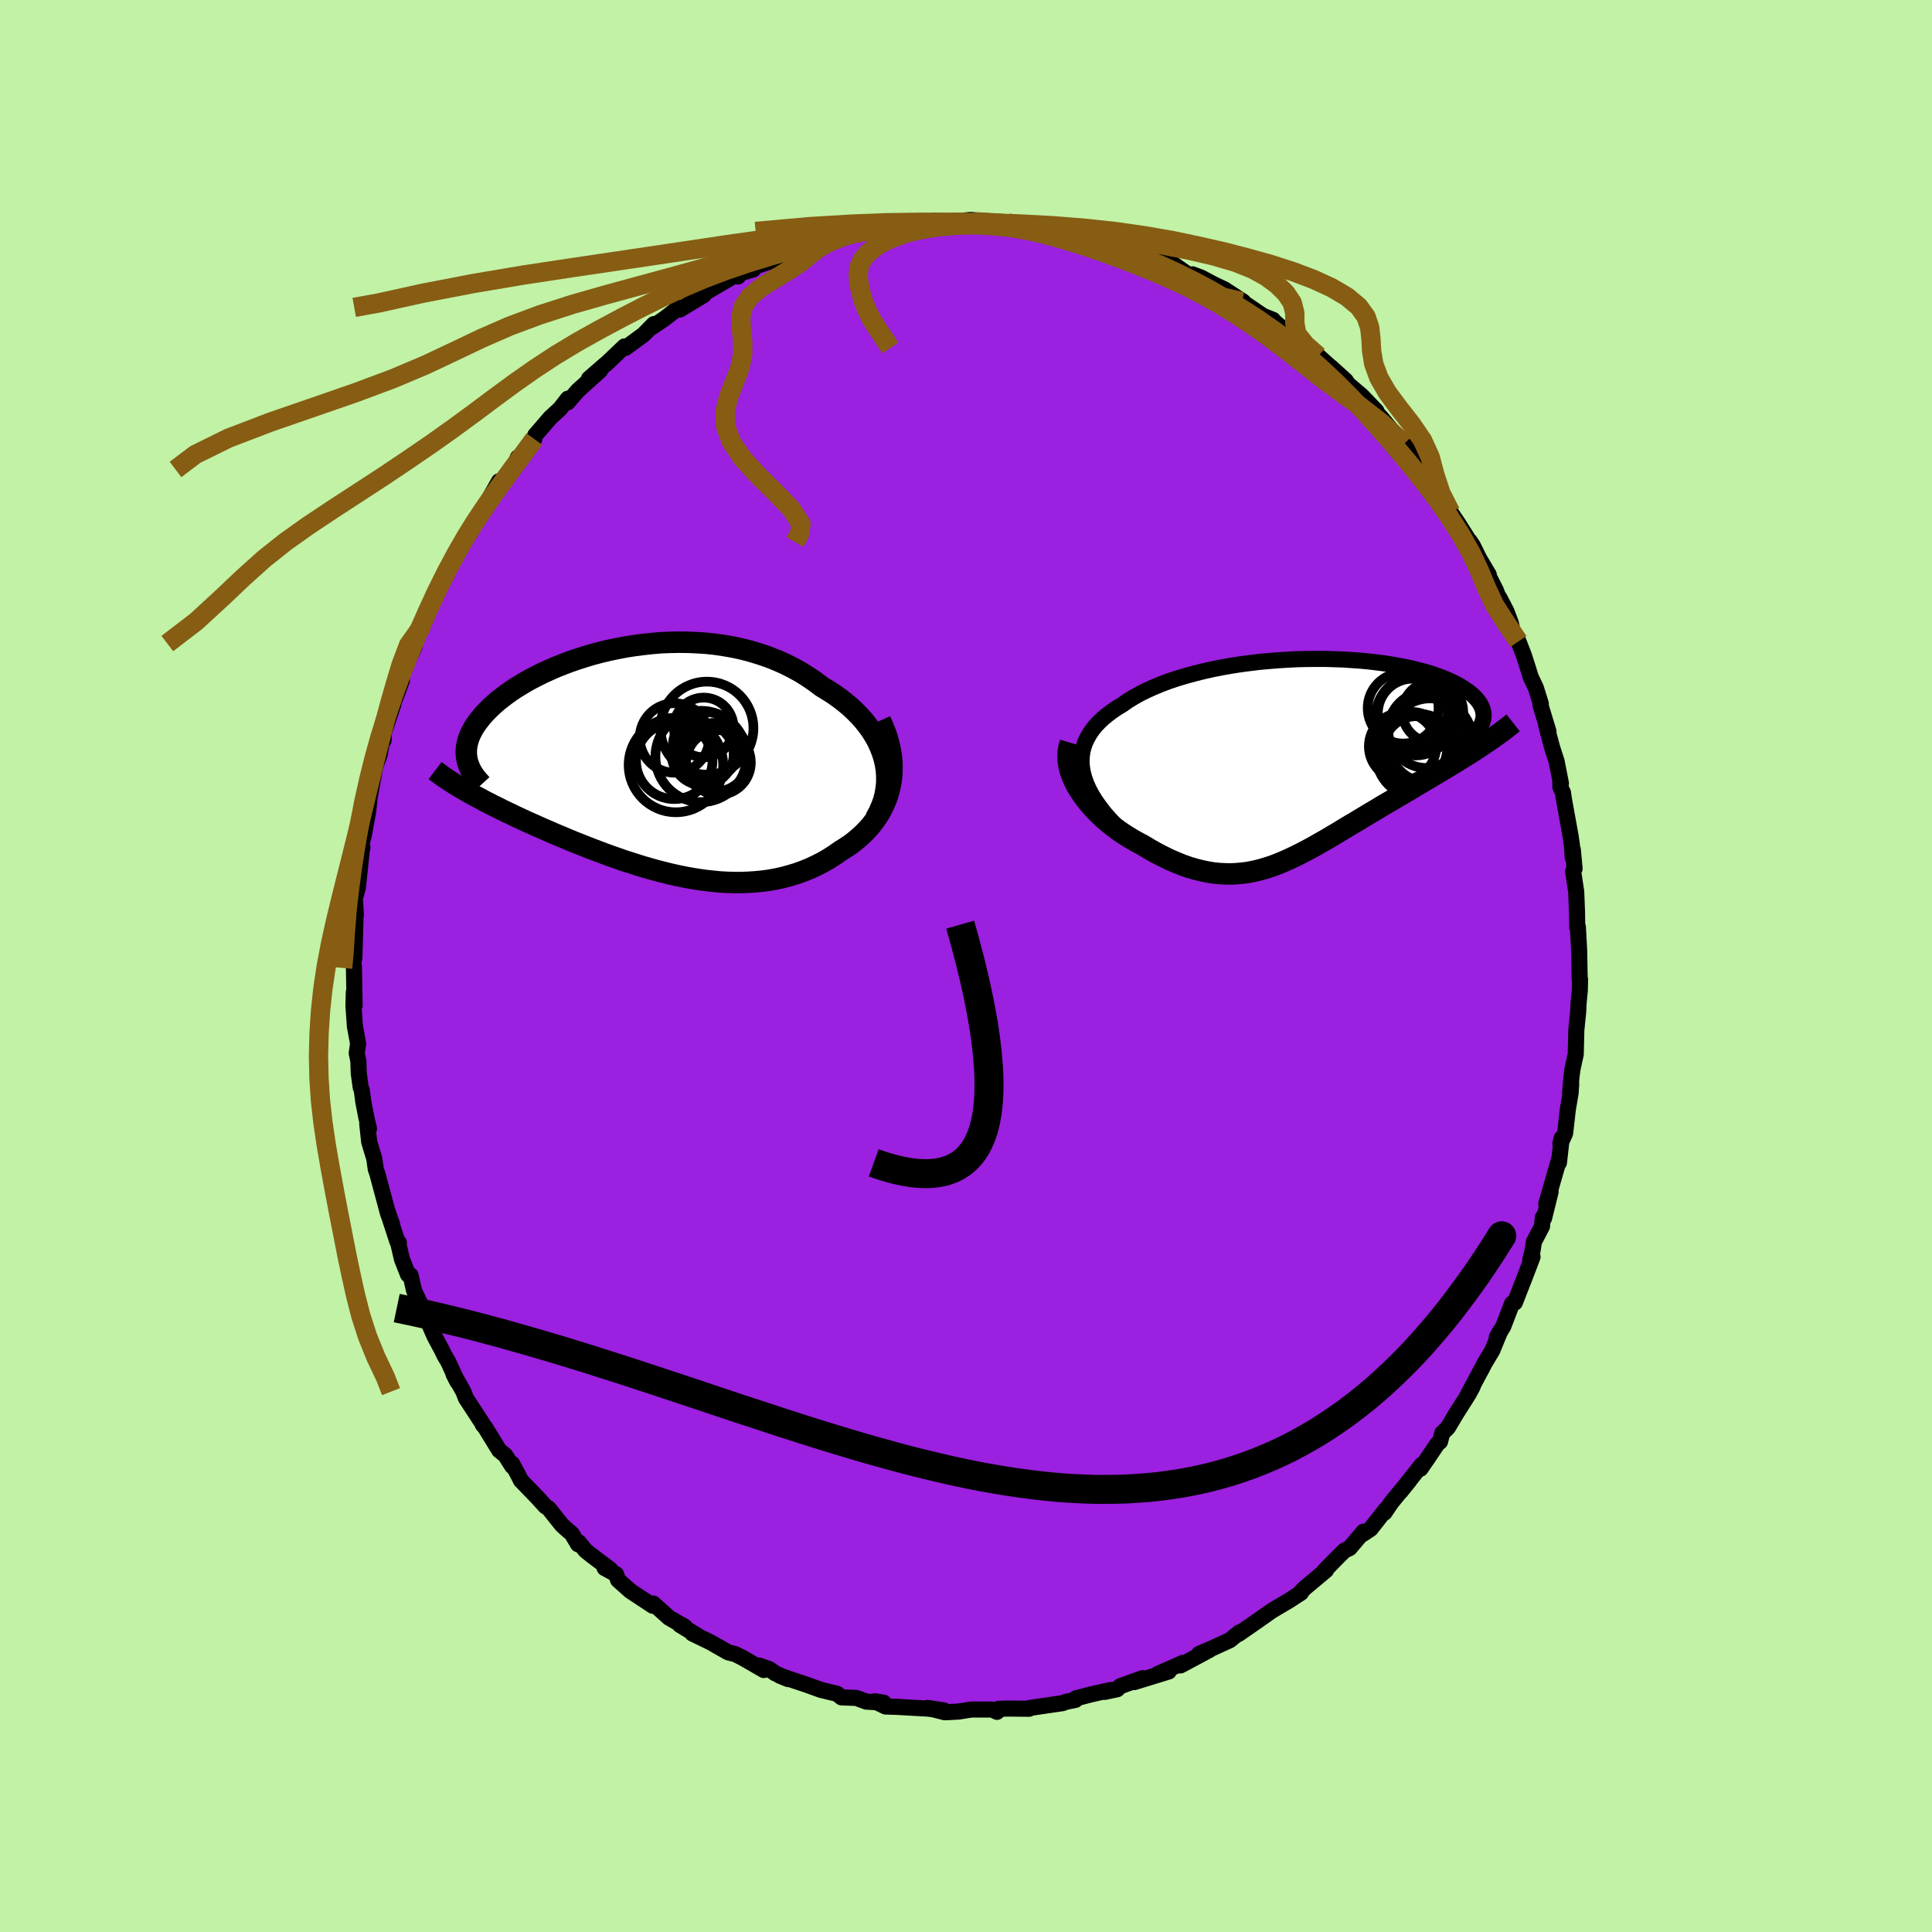 <svg viewBox="-100 -100 200 200" xmlns="http://www.w3.org/2000/svg" width="500" height="500" id="face-svg">
    <defs>
      <clipPath id="leftEyeClipPath">
        <polyline points="25.31,-0.38 25.13,-0.97 24.9,-1.56 24.64,-2.14 24.33,-2.7 23.99,-3.25 23.61,-3.78 23.2,-4.3 22.75,-4.81 22.27,-5.29 21.77,-5.76 21.23,-6.21 20.67,-6.64 20.08,-7.06 19.47,-7.45 18.84,-7.83 18.13,-8.37 17.39,-8.87 16.62,-9.35 15.82,-9.79 15,-10.2 14.16,-10.57 13.3,-10.91 12.41,-11.21 11.52,-11.48 10.6,-11.72 9.68,-11.92 8.75,-12.08 7.81,-12.22 6.86,-12.32 5.92,-12.38 4.97,-12.42 4.03,-12.43 3.09,-12.41 2.15,-12.37 1.22,-12.29 0.31,-12.19 -0.6,-12.07 -1.49,-11.93 -2.37,-11.76 -3.23,-11.58 -4.07,-11.38 -4.9,-11.16 -5.7,-10.92 -6.48,-10.67 -7.24,-10.41 -7.97,-10.13 -8.68,-9.85 -9.36,-9.55 -10.02,-9.25 -10.64,-8.94 -11.25,-8.63 -11.82,-8.31 -12.37,-7.98 -12.89,-7.66 -13.38,-7.33 -13.84,-7 -14.27,-6.67 -14.68,-6.35 -15.06,-6.02 -15.42,-5.69 -15.74,-5.37 -16.05,-5.05 -16.33,-4.73 -16.58,-4.42 -16.82,-4.11 -17.03,-3.81 -17.22,-3.5 -17.38,-3.2 -17.53,-2.9 -17.65,-2.61 -17.75,-2.32 -17.83,-2.03 -17.89,-1.75 -17.93,-1.47 -17.95,-1.19 -17.95,-0.92 -17.93,-0.65 -17.89,-0.38 -17.84,-0.12 -18.25,2.8 -17.9,3.01 -17.54,3.21 -17.17,3.42 -16.78,3.62 -16.39,3.83 -15.99,4.05 -15.57,4.26 -15.15,4.48 -14.71,4.69 -14.26,4.92 -13.81,5.14 -13.34,5.36 -12.87,5.59 -12.38,5.82 -11.88,6.05 -11.37,6.28 -10.85,6.51 -10.32,6.75 -9.77,6.99 -9.21,7.23 -8.64,7.48 -8.06,7.72 -7.47,7.97 -6.87,8.22 -6.26,8.46 -5.63,8.71 -5,8.96 -4.36,9.2 -3.7,9.45 -3.04,9.69 -2.37,9.92 -1.7,10.16 -1.01,10.38 -0.32,10.6 0.38,10.82 1.08,11.02 1.79,11.22 2.51,11.4 3.23,11.58 3.95,11.74 4.68,11.89 5.41,12.02 6.15,12.14 6.88,12.24 7.62,12.32 8.35,12.39 9.09,12.43 9.83,12.45 10.56,12.45 11.29,12.42 12.02,12.37 12.75,12.3 13.47,12.2 14.18,12.07 14.89,11.91 15.59,11.72 16.28,11.51 16.97,11.26 17.64,10.99 18.3,10.68 18.95,10.35 19.59,9.98 20.21,9.58 20.81,9.16 21.31,8.85 21.79,8.53 22.25,8.18 22.69,7.81 23.12,7.42 23.52,7.01 23.9,6.59 24.25,6.14 24.58,5.67 24.89,5.18 25.16,4.67 25.4,4.14 25.62,3.59 25.79,3.02 25.93,2.44" />
      </clipPath>
      <clipPath id="rightEyeClipPath">
        <polyline points="-23.8,0.83 -23.84,0.3 -23.82,-0.22 -23.76,-0.72 -23.64,-1.21 -23.48,-1.68 -23.27,-2.14 -23.02,-2.58 -22.73,-3.01 -22.4,-3.43 -22.02,-3.83 -21.61,-4.22 -21.16,-4.59 -20.68,-4.95 -20.17,-5.3 -19.62,-5.63 -19.05,-6.03 -18.43,-6.41 -17.77,-6.78 -17.06,-7.13 -16.32,-7.46 -15.55,-7.78 -14.74,-8.08 -13.9,-8.36 -13.03,-8.62 -12.14,-8.86 -11.23,-9.09 -10.29,-9.3 -9.34,-9.49 -8.38,-9.66 -7.41,-9.81 -6.42,-9.94 -5.44,-10.06 -4.45,-10.15 -3.46,-10.23 -2.47,-10.29 -1.49,-10.34 -0.52,-10.36 0.44,-10.37 1.39,-10.37 2.32,-10.34 3.23,-10.31 4.13,-10.25 5.01,-10.19 5.86,-10.11 6.69,-10.01 7.49,-9.91 8.26,-9.79 9.01,-9.66 9.73,-9.52 10.42,-9.37 11.07,-9.2 11.7,-9.04 12.29,-8.86 12.85,-8.67 13.38,-8.48 13.87,-8.29 14.33,-8.08 14.76,-7.88 15.16,-7.67 15.53,-7.45 15.86,-7.23 16.17,-7.02 16.45,-6.8 16.7,-6.58 16.93,-6.36 17.13,-6.13 17.3,-5.91 17.44,-5.69 17.56,-5.46 17.65,-5.24 17.72,-5.01 17.76,-4.79 17.78,-4.56 17.77,-4.34 17.74,-4.12 17.68,-3.89 17.6,-3.67 17.5,-3.45 17.38,-3.24 17.16,-1.1 16.75,-0.83 16.32,-0.56 15.89,-0.29 15.45,-0.02 15.01,0.26 14.56,0.53 14.1,0.81 13.64,1.09 13.17,1.37 12.69,1.65 12.22,1.94 11.73,2.22 11.25,2.51 10.76,2.8 10.27,3.1 9.77,3.39 9.26,3.69 8.75,3.99 8.23,4.3 7.71,4.6 7.18,4.91 6.66,5.23 6.13,5.54 5.6,5.86 5.07,6.18 4.54,6.5 4.01,6.81 3.48,7.13 2.95,7.45 2.42,7.77 1.9,8.08 1.37,8.39 0.84,8.69 0.32,8.99 -0.21,9.28 -0.74,9.56 -1.26,9.83 -1.79,10.09 -2.32,10.34 -2.85,10.58 -3.38,10.8 -3.92,11.01 -4.45,11.19 -5,11.36 -5.54,11.51 -6.09,11.63 -6.65,11.74 -7.22,11.81 -7.79,11.86 -8.37,11.89 -8.96,11.88 -9.56,11.85 -10.17,11.79 -10.78,11.69 -11.41,11.56 -12.05,11.4 -12.7,11.21 -13.36,10.98 -14.03,10.71 -14.71,10.42 -15.4,10.08 -16.1,9.72 -16.81,9.32 -17.52,8.89 -18.04,8.62 -18.55,8.33 -19.05,8.03 -19.55,7.71 -20.04,7.37 -20.52,7.01 -20.99,6.64 -21.45,6.25 -21.89,5.84 -22.31,5.43 -22.72,4.99 -23.1,4.55 -23.46,4.1 -23.8,3.63 -24.11,3.16" />
      </clipPath>
      <filter id="fuzzy">
        <feTurbulence id="turbulence" baseFrequency="0.05" numOctaves="3" type="noise" result="noise" />
        <feDisplacementMap in="SourceGraphic" in2="noise" scale="2" />
      </filter>
      <linearGradient id="rainbowGradient" x1="0%" y1="0%" x2="100%" y2="0%">
        <stop offset="0%" style="stop-color: rgb(172, 96, 196); stop-opacity: 1" />
        <stop offset="50%" style="stop-color: rgb(37, 222, 61); stop-opacity: 1" />
        <stop offset="100%" style="stop-color: rgb(216, 236, 188); stop-opacity: 1" />
      </linearGradient>
    </defs>
    <rect x="-100" y="-100" width="100%" height="100%" fill="rgb(193, 242, 166)" />
    <polyline id="faceContour" points="63.53,1.46 63.57,1.41 63.54,2.53 63.42,3.78 63.37,4.77 63.28,5.63 63.18,6.65 63.12,9.14 62.78,10.68 62.68,11.47 62.53,13.2 62.65,12.2 62.59,13.14 62.3,14.85 62.02,17.32 61.53,18.39 61.67,17.81 61.38,20.37 61.38,20.07 60.07,24.62 60.52,23.37 59.84,26.11 59.71,26.02 59.63,26.95 58.79,28.55 58.65,29.47 58.41,30.44 58.65,30.11 57.84,32.23 56.82,34.84 56.53,34.94 55.62,37.31 54.95,38.42 55.31,37.78 54.49,39.78 53.64,41.2 53.44,41.61 53.24,41.97 51.76,44.75 52.45,43.54 52.03,44.31 50.71,46.4 49.89,47.78 49.3,48.36 49.07,49.24 48.78,49.49 47.95,50.73 47.05,52.04 47.18,51.63 44.98,54.41 45.9,53.27 44.05,55.51 43.32,56.59 43.46,56.26 41.88,58.27 41.09,58.8 41.15,58.56 39.71,60.26 39.18,60.51 38.54,61.14 37.08,62.63 37.27,62.55 35.07,64.39 34.44,65.04 34.68,64.88 33.39,65.72 31.78,66.67 31.56,66.81 30.12,67.83 30.29,67.71 28.21,69.15 28.28,69 27.32,69.79 25.5,70.62 24.12,71.22 25.2,70.8 22.21,72.4 22.48,72.13 21.67,72.49 19.87,73.28 20.99,73.03 17.42,74.13 18.29,73.72 15.96,74.56 15.65,74.87 14.38,75.14 14.96,74.95 12.91,75.41 11.38,75.81 11.34,75.97 10.33,76.18 9.99,76.31 7.18,76.72 6.44,76.84 6.53,76.89 4.36,76.87 3.36,76.9 3.21,77.21 2.73,76.97 0.55,76.97 -0.77,77.18 -1.89,77.24 -2.2,77.25 -3.98,76.8 -2.3,77.06 -4.04,76.87 -7.23,76.69 -6.87,76.7 -8.32,76.66 -9.44,76.12 -8.52,76.26 -10.32,76.15 -11.35,75.77 -12.89,75.71 -13.35,75.34 -15.04,74.93 -16.33,74.46 -17.29,74.14 -19.29,73.46 -18.41,73.82 -19.77,73.21 -20.36,72.79 -21.4,72.42 -20.93,72.88 -23.12,71.62 -23.89,71.23 -24.62,71.05 -26.43,70.02 -28.32,69.1 -27.78,69.33 -29.62,68.21 -29.4,68.22 -29.1,68.41 -30.75,67.46 -32.37,66 -32.42,66.23 -34.74,64.7 -36.02,63.56 -36.23,62.96 -37.41,62.32 -36.82,62.47 -38.74,61.03 -39.38,60.52 -40.1,59.64 -40.16,59.86 -40.8,58.78 -41.35,58.31 -41.84,57.86 -43.21,56.14 -43.53,55.94 -44.36,55.03 -46.07,53.26 -46.29,52.82 -46.98,51.53 -46.96,51.8 -47.69,50.65 -48.32,50.14 -49.78,47.76 -50.02,47.49 -50.04,47.39 -51.77,44.74 -52.03,44.06 -53.06,42.23 -52.65,43.04 -53.58,41.01 -54,40.29 -54.25,39.77 -55.02,38.33 -55.75,36.66 -56.46,35.43 -56.27,35.43 -57.13,33.62 -57.5,32.02 -57.76,31.95 -58.39,30.35 -58.82,28.5 -58.71,28.64 -58.87,28.51 -59.93,25.26 -59.41,26.74 -59.83,25.63 -60.93,21.53 -61.1,21.03 -61.26,19.93 -61.78,18.21 -61.98,16.38 -61.8,16.84 -62.07,15.71 -62.39,14.05 -62.55,12.85 -62.66,12.58 -62.86,11.11 -62.9,9.85 -63.07,9.02 -62.93,8.04 -63.26,6.25 -63.41,4.13 -63.37,2.71 -63.29,4.08 -63.36,0.2 -63.48,-1.26 -63.33,-0.76 -63.3,-1.29 -63.22,-4.3 -63.2,-5.24 -63.16,-5.26 -63.26,-7.01 -62.96,-8.07 -62.86,-8.99 -62.54,-12.05 -62.48,-12.24 -62.54,-12.8 -62.35,-13.47 -61.89,-15.98 -61.67,-17.99 -62.06,-15.63 -61.16,-20.66 -61.14,-20.67 -60.7,-21.89 -60.36,-23.76 -60.29,-23.36 -60.27,-24.16 -59.28,-27.09 -59.25,-27.34 -58.9,-28.2 -58.4,-29.56 -58.43,-30.43 -58.32,-30.44 -57.09,-33.08 -57.21,-33.38 -56.56,-35.06 -56.23,-35.3 -55.28,-37.56 -54.61,-39.15 -54.24,-39.64 -54.41,-39.7 -53.73,-41.16 -52.12,-43.89 -51.4,-44.73 -51.69,-44.74 -51.38,-45.27 -51.48,-45.09 -49.61,-47.8 -50.42,-46.5 -48.34,-50.18 -48.24,-49.87 -47,-51.63 -46.95,-51.4 -46.39,-52.64 -45.87,-52.91 -45,-54.3 -44.69,-54.55 -44.6,-54.94 -43.04,-56.75 -42.03,-57.68 -41.21,-58.73 -41.25,-58.34 -40.18,-59.57 -37.87,-61.65 -39.03,-60.8 -37.33,-62.28 -37.28,-62.3 -35.35,-64.14 -35.26,-63.98 -33.37,-65.37 -32.31,-66.45 -32.64,-66.05 -31.3,-66.95 -29.69,-68.18 -29.98,-68.07 -29.62,-67.96 -27.15,-69.46 -27.3,-69.74 -27.41,-69.46 -23.74,-71.6 -23.6,-71.38 -23.86,-71.56 -22.03,-72.11 -21.77,-72.44 -20.47,-72.88 -20,-73.03 -19.79,-73.23 -17.21,-74.37 -17.3,-74.18 -16.66,-74.29 -14.59,-75.01 -15.37,-74.82 -12.6,-75.63 -12.99,-75.37 -11.51,-75.93 -9.85,-76.04 -10.24,-76.14 -7.37,-76.75 -7.94,-76.39 -5.39,-76.91 -4.88,-76.67 -3.06,-77.09 -1.42,-76.93 -3.39,-77.14 -0.56,-77.01 0.59,-76.93 -0.27,-77.16 0.47,-77.23 3.46,-77.02 3.78,-76.85 4.63,-77.03 4.29,-76.91 8.31,-76.34 7.74,-76.6 8.29,-76.24 10.16,-76.29 11.07,-75.97 11.01,-76.09 13.49,-75.33 15.21,-74.72 15.4,-74.89 16.02,-74.37 16.84,-74.38 18.43,-73.93 18.49,-73.68 20.3,-72.91 20.66,-72.73 21.22,-72.83 22.91,-71.64 23.27,-71.55 23.45,-71.6 24.35,-71.26 25.68,-70.55 26.76,-70.04 28.7,-68.77 28.08,-69.14 28.57,-68.78 30.75,-67.3 31.78,-66.89 31.73,-66.88 33.7,-65.16 33.45,-65.53 35.61,-63.81 35.21,-64.34 35.62,-63.83 36.47,-63.14 39.32,-60.59 37.77,-62 39.1,-60.75 39.67,-60.13 40.98,-59.02 42.49,-57.44 42.18,-57.62 42.96,-56.8 45.02,-54.29 45.45,-53.86 45.69,-53.74 45.32,-54.02 48.02,-50.34 47.75,-50.61 47.95,-50.45 49.05,-49.14 49.53,-48.25 50.17,-46.97 50.97,-45.78 52.34,-43.61 52.14,-44 52.48,-43.49 53.13,-42.17 54.12,-40.5 53.91,-40.75 54.87,-38.85 55.38,-37.47 55.21,-38.13 55.94,-36.73 56.4,-35.51 56.56,-34.77 57.19,-33.6 57.73,-32.22 58.12,-31.01 58.47,-29.89 58.99,-28.8 59.51,-27.13 59.46,-27.03 60.3,-24.27 60.06,-24.92 60.67,-22.64 61.14,-21.18 61.59,-18.89 61.53,-19.06 61.53,-18.52 61.8,-17.94 61.89,-17.3 62.58,-13.49 62.72,-12.56 62.81,-11.23 62.82,-12.03 63,-10.08 62.85,-9.81 63.17,-7.67 63.25,-5.6 63.27,-4.29 63.27,-4 63.34,-4.03 63.47,-1.7 63.53,1.46 63.57,1.41" fill="rgb(155, 32, 223)" stroke="black" stroke-width="1.667" stroke-linejoin="round" filter="url(#fuzzy)" />
    <g transform="translate(35.8 -21.42)">
      <polyline id="rightCountour" points="-23.8,0.83 -23.84,0.3 -23.82,-0.22 -23.76,-0.72 -23.64,-1.21 -23.48,-1.68 -23.27,-2.14 -23.02,-2.58 -22.73,-3.01 -22.4,-3.43 -22.02,-3.83 -21.61,-4.22 -21.16,-4.59 -20.68,-4.95 -20.17,-5.3 -19.62,-5.63 -19.05,-6.03 -18.43,-6.41 -17.77,-6.78 -17.06,-7.13 -16.32,-7.46 -15.55,-7.78 -14.74,-8.08 -13.9,-8.36 -13.03,-8.62 -12.14,-8.86 -11.23,-9.09 -10.29,-9.3 -9.34,-9.49 -8.38,-9.66 -7.41,-9.81 -6.42,-9.94 -5.44,-10.06 -4.45,-10.15 -3.46,-10.23 -2.47,-10.29 -1.49,-10.34 -0.52,-10.36 0.44,-10.37 1.39,-10.37 2.32,-10.34 3.23,-10.31 4.13,-10.25 5.01,-10.19 5.86,-10.11 6.69,-10.01 7.49,-9.91 8.26,-9.79 9.01,-9.66 9.73,-9.52 10.42,-9.37 11.07,-9.2 11.7,-9.04 12.29,-8.86 12.85,-8.67 13.38,-8.48 13.87,-8.29 14.33,-8.08 14.76,-7.88 15.16,-7.67 15.53,-7.45 15.86,-7.23 16.17,-7.02 16.45,-6.8 16.7,-6.58 16.93,-6.36 17.13,-6.13 17.3,-5.91 17.44,-5.69 17.56,-5.46 17.65,-5.24 17.72,-5.01 17.76,-4.79 17.78,-4.56 17.77,-4.34 17.74,-4.12 17.68,-3.89 17.6,-3.67 17.5,-3.45 17.38,-3.24 17.16,-1.1 16.75,-0.83 16.32,-0.56 15.89,-0.29 15.45,-0.02 15.01,0.26 14.56,0.53 14.1,0.81 13.64,1.09 13.17,1.37 12.69,1.65 12.22,1.94 11.73,2.22 11.25,2.51 10.76,2.8 10.27,3.1 9.77,3.39 9.26,3.69 8.75,3.99 8.23,4.3 7.71,4.6 7.18,4.91 6.66,5.23 6.13,5.54 5.6,5.86 5.07,6.18 4.54,6.5 4.01,6.81 3.48,7.13 2.95,7.45 2.42,7.77 1.9,8.08 1.37,8.39 0.84,8.69 0.32,8.99 -0.21,9.28 -0.74,9.56 -1.26,9.83 -1.79,10.09 -2.32,10.34 -2.85,10.58 -3.38,10.8 -3.92,11.01 -4.45,11.19 -5,11.36 -5.54,11.51 -6.09,11.63 -6.65,11.74 -7.22,11.81 -7.79,11.86 -8.37,11.89 -8.96,11.88 -9.56,11.85 -10.17,11.79 -10.78,11.69 -11.41,11.56 -12.05,11.4 -12.7,11.21 -13.36,10.98 -14.03,10.71 -14.71,10.42 -15.4,10.08 -16.1,9.72 -16.81,9.32 -17.52,8.89 -18.04,8.62 -18.55,8.33 -19.05,8.03 -19.55,7.71 -20.04,7.37 -20.52,7.01 -20.99,6.64 -21.45,6.25 -21.89,5.84 -22.31,5.43 -22.72,4.99 -23.1,4.55 -23.46,4.1 -23.8,3.63 -24.11,3.16" fill="white" stroke="white" stroke-width="0" stroke-linejoin="round" filter="url(#fuzzy)" />
    </g>
    <g transform="translate(-33.78 -21.09)">
      <polyline id="leftCountour" points="25.31,-0.38 25.13,-0.97 24.9,-1.56 24.64,-2.14 24.33,-2.7 23.99,-3.25 23.61,-3.78 23.2,-4.3 22.75,-4.81 22.27,-5.29 21.77,-5.76 21.23,-6.21 20.67,-6.64 20.08,-7.06 19.47,-7.45 18.84,-7.83 18.13,-8.37 17.39,-8.87 16.62,-9.35 15.82,-9.79 15,-10.2 14.16,-10.57 13.3,-10.91 12.41,-11.21 11.52,-11.48 10.6,-11.72 9.68,-11.92 8.75,-12.08 7.81,-12.22 6.86,-12.32 5.92,-12.38 4.97,-12.42 4.03,-12.43 3.09,-12.41 2.15,-12.37 1.22,-12.29 0.31,-12.19 -0.6,-12.07 -1.49,-11.93 -2.37,-11.76 -3.23,-11.58 -4.07,-11.38 -4.9,-11.16 -5.7,-10.92 -6.48,-10.67 -7.24,-10.41 -7.97,-10.13 -8.68,-9.85 -9.36,-9.55 -10.02,-9.25 -10.64,-8.94 -11.25,-8.63 -11.82,-8.31 -12.37,-7.98 -12.89,-7.66 -13.38,-7.33 -13.84,-7 -14.27,-6.67 -14.68,-6.35 -15.06,-6.02 -15.42,-5.69 -15.74,-5.37 -16.05,-5.05 -16.33,-4.73 -16.58,-4.42 -16.82,-4.11 -17.03,-3.81 -17.22,-3.5 -17.38,-3.2 -17.53,-2.9 -17.65,-2.61 -17.75,-2.32 -17.83,-2.03 -17.89,-1.75 -17.93,-1.47 -17.95,-1.19 -17.95,-0.92 -17.93,-0.65 -17.89,-0.38 -17.84,-0.12 -18.25,2.8 -17.9,3.01 -17.54,3.21 -17.17,3.42 -16.78,3.62 -16.39,3.83 -15.99,4.05 -15.57,4.26 -15.15,4.48 -14.71,4.69 -14.26,4.92 -13.81,5.14 -13.34,5.36 -12.87,5.59 -12.38,5.82 -11.88,6.05 -11.37,6.28 -10.85,6.51 -10.32,6.75 -9.77,6.99 -9.21,7.23 -8.64,7.48 -8.06,7.72 -7.47,7.97 -6.87,8.22 -6.26,8.46 -5.63,8.71 -5,8.96 -4.36,9.2 -3.7,9.45 -3.04,9.69 -2.37,9.92 -1.7,10.16 -1.01,10.38 -0.32,10.6 0.38,10.82 1.08,11.02 1.79,11.22 2.51,11.4 3.23,11.58 3.95,11.74 4.68,11.89 5.41,12.02 6.15,12.14 6.88,12.24 7.62,12.32 8.35,12.39 9.09,12.43 9.83,12.45 10.56,12.45 11.29,12.42 12.02,12.37 12.75,12.3 13.47,12.2 14.18,12.07 14.89,11.91 15.59,11.72 16.28,11.51 16.97,11.26 17.64,10.99 18.3,10.68 18.95,10.35 19.59,9.98 20.21,9.58 20.81,9.16 21.31,8.85 21.79,8.53 22.25,8.18 22.69,7.81 23.12,7.42 23.52,7.01 23.9,6.59 24.25,6.14 24.58,5.67 24.89,5.18 25.16,4.67 25.4,4.14 25.62,3.59 25.79,3.02 25.93,2.44" fill="white" stroke="white" stroke-width="0" stroke-linejoin="round" filter="url(#fuzzy)" />
    </g>
    <g transform="translate(35.8 -21.42)">
      <polyline id="rightUpper" points="-20.23,6.94 -20.87,6.26 -21.45,5.6 -21.95,4.95 -22.4,4.32 -22.78,3.7 -23.1,3.1 -23.36,2.51 -23.56,1.93 -23.71,1.37 -23.8,0.83 -23.84,0.3 -23.82,-0.22 -23.76,-0.72 -23.64,-1.21 -23.48,-1.68 -23.27,-2.14 -23.02,-2.58 -22.73,-3.01 -22.4,-3.43 -22.02,-3.83 -21.61,-4.22 -21.16,-4.59 -20.68,-4.95 -20.17,-5.3 -19.62,-5.63 -19.05,-6.03 -18.43,-6.41 -17.77,-6.78 -17.06,-7.13 -16.32,-7.46 -15.55,-7.78 -14.74,-8.08 -13.9,-8.36 -13.03,-8.62 -12.14,-8.86 -11.23,-9.09 -10.29,-9.3 -9.34,-9.49 -8.38,-9.66 -7.41,-9.81 -6.42,-9.94 -5.44,-10.06 -4.45,-10.15 -3.46,-10.23 -2.47,-10.29 -1.49,-10.34 -0.52,-10.36 0.44,-10.37 1.39,-10.37 2.32,-10.34 3.23,-10.31 4.13,-10.25 5.01,-10.19 5.86,-10.11 6.69,-10.01 7.49,-9.91 8.26,-9.79 9.01,-9.66 9.73,-9.52 10.42,-9.37 11.07,-9.2 11.7,-9.04 12.29,-8.86 12.85,-8.67 13.38,-8.48 13.87,-8.29 14.33,-8.08 14.76,-7.88 15.16,-7.67 15.53,-7.45 15.86,-7.23 16.17,-7.02 16.45,-6.8 16.7,-6.58 16.93,-6.36 17.13,-6.13 17.3,-5.91 17.44,-5.69 17.56,-5.46 17.65,-5.24 17.72,-5.01 17.76,-4.79 17.78,-4.56 17.77,-4.34 17.74,-4.12 17.68,-3.89 17.6,-3.67 17.5,-3.45 17.38,-3.24 17.24,-3.02 17.07,-2.8 16.89,-2.59 16.68,-2.38 16.46,-2.17 16.22,-1.97 15.96,-1.76 15.68,-1.56 15.39,-1.36 15.08,-1.17" fill="none" stroke="black" stroke-width="1.667" stroke-linejoin="round" filter="url(#fuzzy)" />
      <polyline id="rightLower" points="-24.99,-1.69 -25.13,-1.22 -25.22,-0.75 -25.24,-0.26 -25.21,0.23 -25.13,0.72 -25.01,1.21 -24.84,1.7 -24.63,2.19 -24.39,2.68 -24.11,3.16 -23.8,3.63 -23.46,4.1 -23.1,4.55 -22.72,4.99 -22.31,5.43 -21.89,5.84 -21.45,6.25 -20.99,6.64 -20.52,7.01 -20.04,7.37 -19.55,7.71 -19.05,8.03 -18.55,8.33 -18.04,8.62 -17.52,8.89 -16.81,9.32 -16.1,9.72 -15.4,10.08 -14.71,10.42 -14.03,10.71 -13.36,10.98 -12.7,11.21 -12.05,11.4 -11.41,11.56 -10.78,11.69 -10.17,11.79 -9.56,11.85 -8.96,11.88 -8.37,11.89 -7.79,11.86 -7.22,11.81 -6.65,11.74 -6.09,11.63 -5.54,11.51 -5,11.36 -4.45,11.19 -3.92,11.01 -3.38,10.8 -2.85,10.58 -2.32,10.34 -1.79,10.09 -1.26,9.83 -0.74,9.56 -0.21,9.28 0.32,8.99 0.84,8.69 1.37,8.39 1.9,8.08 2.42,7.77 2.95,7.45 3.48,7.13 4.01,6.81 4.54,6.5 5.07,6.18 5.6,5.86 6.13,5.54 6.66,5.23 7.18,4.91 7.71,4.6 8.23,4.3 8.75,3.99 9.26,3.69 9.77,3.39 10.27,3.1 10.76,2.8 11.25,2.51 11.73,2.22 12.22,1.94 12.69,1.65 13.17,1.37 13.64,1.09 14.1,0.81 14.56,0.53 15.01,0.26 15.45,-0.02 15.89,-0.29 16.32,-0.56 16.75,-0.83 17.16,-1.1 17.57,-1.37 17.97,-1.64 18.36,-1.9 18.74,-2.17 19.11,-2.43 19.48,-2.7 19.83,-2.96 20.18,-3.23 20.51,-3.49 20.84,-3.75" fill="none" stroke="black" stroke-width="2.222" stroke-linejoin="round" filter="url(#fuzzy)" />
      <circle r="4.084" cx="10.721" cy="-4.457" stroke="black" fill="none" stroke-width="1.0" filter="url(#fuzzy)" clip-path="url(#rightEyeClipPath)" /><circle r="3.148" cx="12.526" cy="-4.872" stroke="black" fill="none" stroke-width="1.0" filter="url(#fuzzy)" clip-path="url(#rightEyeClipPath)" /><circle r="3.498" cx="10.871" cy="-0.947" stroke="black" fill="none" stroke-width="1.0" filter="url(#fuzzy)" clip-path="url(#rightEyeClipPath)" /><circle r="3.624" cx="10.451" cy="-4.702" stroke="black" fill="none" stroke-width="1.0" filter="url(#fuzzy)" clip-path="url(#rightEyeClipPath)" /><circle r="3.668" cx="9.451" cy="-5.277" stroke="black" fill="none" stroke-width="1.0" filter="url(#fuzzy)" clip-path="url(#rightEyeClipPath)" /><circle r="3.486" cx="9.391" cy="-1.322" stroke="black" fill="none" stroke-width="1.0" filter="url(#fuzzy)" clip-path="url(#rightEyeClipPath)" /><circle r="3.946" cx="11.851" cy="-3.027" stroke="black" fill="none" stroke-width="1.0" filter="url(#fuzzy)" clip-path="url(#rightEyeClipPath)" /><circle r="4.39" cx="12.256" cy="-1.897" stroke="black" fill="none" stroke-width="1.0" filter="url(#fuzzy)" clip-path="url(#rightEyeClipPath)" /><circle r="4.302" cx="10.966" cy="-0.392" stroke="black" fill="none" stroke-width="1.0" filter="url(#fuzzy)" clip-path="url(#rightEyeClipPath)" /><circle r="3.732" cx="10.281" cy="-1.152" stroke="black" fill="none" stroke-width="1.0" filter="url(#fuzzy)" clip-path="url(#rightEyeClipPath)" />
      </g>
    <g transform="translate(-33.78 -21.09)">
      <polyline id="leftUpper" points="24.4,5.84 24.74,5.23 25.02,4.6 25.25,3.98 25.41,3.35 25.52,2.72 25.58,2.09 25.58,1.46 25.54,0.84 25.45,0.23 25.31,-0.38 25.13,-0.97 24.9,-1.56 24.64,-2.14 24.33,-2.7 23.99,-3.25 23.61,-3.78 23.2,-4.3 22.75,-4.81 22.27,-5.29 21.77,-5.76 21.23,-6.21 20.67,-6.64 20.08,-7.06 19.47,-7.45 18.84,-7.83 18.13,-8.37 17.39,-8.87 16.62,-9.35 15.82,-9.79 15,-10.2 14.16,-10.57 13.3,-10.91 12.41,-11.21 11.52,-11.48 10.6,-11.72 9.68,-11.92 8.75,-12.08 7.81,-12.22 6.86,-12.32 5.92,-12.38 4.97,-12.42 4.03,-12.43 3.09,-12.41 2.15,-12.37 1.22,-12.29 0.31,-12.19 -0.6,-12.07 -1.49,-11.93 -2.37,-11.76 -3.23,-11.58 -4.07,-11.38 -4.9,-11.16 -5.7,-10.92 -6.48,-10.67 -7.24,-10.41 -7.97,-10.13 -8.68,-9.85 -9.36,-9.55 -10.02,-9.25 -10.64,-8.94 -11.25,-8.63 -11.82,-8.31 -12.37,-7.98 -12.89,-7.66 -13.38,-7.33 -13.84,-7 -14.27,-6.67 -14.68,-6.35 -15.06,-6.02 -15.42,-5.69 -15.74,-5.37 -16.05,-5.05 -16.33,-4.73 -16.58,-4.42 -16.82,-4.11 -17.03,-3.81 -17.22,-3.5 -17.38,-3.2 -17.53,-2.9 -17.65,-2.61 -17.75,-2.32 -17.83,-2.03 -17.89,-1.75 -17.93,-1.47 -17.95,-1.19 -17.95,-0.92 -17.93,-0.65 -17.89,-0.38 -17.84,-0.12 -17.76,0.14 -17.67,0.39 -17.56,0.64 -17.44,0.89 -17.3,1.13 -17.14,1.37 -16.97,1.6 -16.78,1.84 -16.58,2.06 -16.37,2.29" fill="none" stroke="black" stroke-width="2.222" stroke-linejoin="round" filter="url(#fuzzy)" />
      <polyline id="leftLower" points="24.91,-4.32 25.24,-3.58 25.52,-2.86 25.74,-2.14 25.91,-1.44 26.03,-0.76 26.1,-0.08 26.12,0.57 26.1,1.21 26.04,1.83 25.93,2.44 25.79,3.02 25.62,3.59 25.4,4.14 25.16,4.67 24.89,5.18 24.58,5.67 24.25,6.14 23.9,6.59 23.52,7.01 23.12,7.42 22.69,7.81 22.25,8.18 21.79,8.53 21.31,8.85 20.81,9.16 20.21,9.58 19.59,9.98 18.95,10.35 18.3,10.68 17.64,10.99 16.97,11.26 16.28,11.51 15.59,11.72 14.89,11.91 14.18,12.07 13.47,12.2 12.75,12.3 12.02,12.37 11.29,12.42 10.56,12.45 9.83,12.45 9.09,12.43 8.35,12.39 7.62,12.32 6.88,12.24 6.15,12.14 5.41,12.02 4.68,11.89 3.95,11.74 3.23,11.58 2.51,11.4 1.79,11.22 1.08,11.02 0.38,10.82 -0.32,10.6 -1.01,10.38 -1.7,10.16 -2.37,9.92 -3.04,9.69 -3.7,9.45 -4.36,9.2 -5,8.96 -5.63,8.71 -6.26,8.46 -6.87,8.22 -7.47,7.97 -8.06,7.72 -8.64,7.48 -9.21,7.23 -9.77,6.99 -10.32,6.75 -10.85,6.51 -11.37,6.28 -11.88,6.05 -12.38,5.82 -12.87,5.59 -13.34,5.36 -13.81,5.14 -14.26,4.92 -14.71,4.69 -15.15,4.48 -15.57,4.26 -15.99,4.05 -16.39,3.83 -16.78,3.62 -17.17,3.42 -17.54,3.21 -17.9,3.01 -18.25,2.8 -18.59,2.6 -18.92,2.4 -19.24,2.2 -19.55,2.01 -19.84,1.81 -20.13,1.62 -20.41,1.43 -20.67,1.24 -20.93,1.05 -21.18,0.86" fill="none" stroke="black" stroke-width="2.222" stroke-linejoin="round" filter="url(#fuzzy)" />
      <circle r="3.958" cx="3.58" cy="-0.147" stroke="black" fill="none" stroke-width="1.0" filter="url(#fuzzy)" clip-path="url(#leftEyeClipPath)" /><circle r="3.49" cx="6.925" cy="-1.697" stroke="black" fill="none" stroke-width="1.0" filter="url(#fuzzy)" clip-path="url(#leftEyeClipPath)" /><circle r="3.088" cx="6.625" cy="-3.607" stroke="black" fill="none" stroke-width="1.0" filter="url(#fuzzy)" clip-path="url(#leftEyeClipPath)" /><circle r="4.726" cx="6.355" cy="-0.602" stroke="black" fill="none" stroke-width="1.0" filter="url(#fuzzy)" clip-path="url(#leftEyeClipPath)" /><circle r="3.212" cx="6.52" cy="-0.837" stroke="black" fill="none" stroke-width="1.0" filter="url(#fuzzy)" clip-path="url(#leftEyeClipPath)" /><circle r="3.35" cx="8.155" cy="0.018" stroke="black" fill="none" stroke-width="1.0" filter="url(#fuzzy)" clip-path="url(#leftEyeClipPath)" /><circle r="3.562" cx="7.785" cy="-0.517" stroke="black" fill="none" stroke-width="1.0" filter="url(#fuzzy)" clip-path="url(#leftEyeClipPath)" /><circle r="3.598" cx="3.605" cy="-2.517" stroke="black" fill="none" stroke-width="1.0" filter="url(#fuzzy)" clip-path="url(#leftEyeClipPath)" /><circle r="4.892" cx="3.75" cy="0.283" stroke="black" fill="none" stroke-width="1.0" filter="url(#fuzzy)" clip-path="url(#leftEyeClipPath)" /><circle r="4.814" cx="6.96" cy="-3.532" stroke="black" fill="none" stroke-width="1.0" filter="url(#fuzzy)" clip-path="url(#leftEyeClipPath)" />
    </g>
    <g id="hairs">
      <polyline points="-0.56,-77.01 -2.55,-76.87 -5.38,-76.65 -7.95,-76.41 -10.04,-76.12 -11.87,-75.76 -13.71,-75.32 -15.7,-74.79 -17.89,-74.18 -20.21,-73.51 -22.58,-72.78 -24.91,-71.99 -27.14,-71.14 -29.28,-70.23 -31.37,-69.26 -33.49,-68.21 -35.68,-67.08 -37.94,-65.87 -40.23,-64.59 -42.47,-63.24 -44.62,-61.83 -46.69,-60.38 -48.73,-58.88 -50.79,-57.34 -52.97,-55.74 -55.29,-54.09 -57.76,-52.4 -60.34,-50.67 -62.98,-48.95 -65.59,-47.25 -68.1,-45.58 -70.45,-43.91 -72.65,-42.16 -74.81,-40.22 -77.1,-38.05 -79.69,-35.67 -82.68,-33.38" fill="none" stroke="rgb(134, 93, 19)" stroke-width="2" stroke-linejoin="round" filter="url(#fuzzy)" /><polyline points="-10.24,-76.14 -11.48,-75.88 -12.88,-75.45 -14.25,-74.89 -15.36,-74.24 -16.25,-73.54 -17.17,-72.8 -18.34,-72.02 -19.74,-71.17 -21.17,-70.27 -22.34,-69.31 -23.06,-68.27 -23.31,-67.16 -23.25,-65.95 -23.11,-64.66 -23.12,-63.31 -23.42,-61.9 -23.96,-60.46 -24.55,-58.99 -24.93,-57.47 -24.89,-55.89 -24.29,-54.25 -23.13,-52.54 -21.52,-50.78 -19.7,-48.99 -18.04,-47.26 -17.08,-45.75 -17.26,-44.66 -17.71,-43.89" fill="none" stroke="rgb(134, 93, 19)" stroke-width="2" stroke-linejoin="round" filter="url(#fuzzy)" /><polyline points="-44.69,-54.55 -45.84,-52.98 -47.08,-51.31 -48.38,-49.53 -49.61,-47.78 -50.74,-46.1 -51.78,-44.43 -52.79,-42.67 -53.8,-40.78 -54.81,-38.75 -55.79,-36.62 -56.74,-34.47 -57.63,-32.31 -58.47,-30.18 -59.25,-28.06 -59.97,-25.92 -60.65,-23.75 -61.27,-21.53 -61.83,-19.28 -62.33,-17.03 -62.76,-14.8 -63.15,-12.58 -63.5,-10.33 -63.81,-8.04 -64.07,-5.74 -64.25,-3.5 -64.38,-1.4 -64.53,0.2" fill="none" stroke="rgb(134, 93, 19)" stroke-width="2" stroke-linejoin="round" filter="url(#fuzzy)" /><polyline points="-56.23,-35.3 -57.7,-33.24 -58.47,-31.21 -59.07,-29.22 -59.65,-27.19 -60.22,-25.05 -60.79,-22.83 -61.36,-20.55 -61.92,-18.26 -62.47,-15.98 -63.02,-13.71 -63.58,-11.45 -64.15,-9.19 -64.72,-6.91 -65.27,-4.63 -65.78,-2.33 -66.22,-0.01 -66.57,2.32 -66.82,4.65 -66.97,6.99 -67.03,9.31 -66.98,11.61 -66.83,13.89 -66.57,16.19 -66.23,18.5 -65.83,20.83 -65.4,23.17 -64.96,25.48 -64.52,27.72 -64.1,29.88 -63.66,31.97 -63.2,34.05 -62.66,36.16 -61.97,38.31 -61.09,40.49 -60.12,42.53 -59.52,44.06" fill="none" stroke="rgb(134, 93, 19)" stroke-width="2" stroke-linejoin="round" filter="url(#fuzzy)" /><polyline points="57.19,-33.6 55.88,-35.55 54.72,-37.36 53.92,-39.07 53.2,-40.8 52.36,-42.61 51.32,-44.48 50.1,-46.41 48.74,-48.35 47.29,-50.26 45.8,-52.12 44.29,-53.92 42.78,-55.66 41.27,-57.34 39.75,-58.96 38.21,-60.5 36.65,-61.96 35.07,-63.34 33.46,-64.63 31.82,-65.84 30.17,-66.99 28.5,-68.07 26.83,-69.09 25.17,-70.05 23.51,-70.93 21.86,-71.75 20.2,-72.51 18.51,-73.21 16.75,-73.87 14.91,-74.49 12.98,-75.08 10.98,-75.61 8.93,-76.08 6.87,-76.46 4.87,-76.74 2.99,-76.93 1.38,-77.02 0.56,-76.93" fill="none" stroke="rgb(134, 93, 19)" stroke-width="2" stroke-linejoin="round" filter="url(#fuzzy)" /><polyline points="50.17,-46.97 49.16,-48.96 48.53,-50.88 48.05,-52.69 47.26,-54.42 46.12,-56.09 44.82,-57.75 43.63,-59.35 42.74,-60.89 42.21,-62.33 41.99,-63.67 41.92,-64.92 41.79,-66.1 41.41,-67.22 40.65,-68.27 39.45,-69.27 37.88,-70.2 35.99,-71.07 33.88,-71.87 31.59,-72.61 29.17,-73.29 26.66,-73.94 24.07,-74.53 21.4,-75.09 18.6,-75.58 15.62,-76.01 12.42,-76.36 9.04,-76.63 5.54,-76.82 2.02,-76.93 -1.46,-76.99 -4.86,-76.99 -8.25,-76.94 -11.87,-76.8 -16.19,-76.54 -21.78,-76.04" fill="none" stroke="rgb(134, 93, 19)" stroke-width="2" stroke-linejoin="round" filter="url(#fuzzy)" /><polyline points="45.32,-54.02 44.61,-54.76 43,-56.23 40.86,-57.89 38.58,-59.54 36.5,-61.1 34.67,-62.54 32.99,-63.86 31.37,-65.08 29.76,-66.23 28.12,-67.33 26.44,-68.37 24.71,-69.36 22.92,-70.29 21.09,-71.14 19.26,-71.93 17.45,-72.66 15.67,-73.34 13.9,-73.98 12.15,-74.57 10.4,-75.11 8.68,-75.6 7,-76.02 5.38,-76.36 3.83,-76.63 2.36,-76.81 0.99,-76.92 -0.28,-76.97 -1.45,-76.96 -2.55,-76.89 -3.65,-76.72 -4.81,-76.44 -6.09,-75.98 -7.5,-75.37" fill="none" stroke="rgb(134, 93, 19)" stroke-width="2" stroke-linejoin="round" filter="url(#fuzzy)" /><polyline points="36.47,-63.14 35.15,-64.3 34.24,-65.44 34.04,-66.54 34.04,-67.61 33.77,-68.66 33.11,-69.65 32.17,-70.56 31.04,-71.39 29.65,-72.15 27.89,-72.85 25.68,-73.5 23.05,-74.11 20.16,-74.68 17.16,-75.2 14.22,-75.65 11.4,-76.03 8.71,-76.34 6.1,-76.57 3.51,-76.72 0.87,-76.8 -1.87,-76.8 -4.73,-76.73 -7.72,-76.58 -10.86,-76.35 -14.11,-76.04 -17.45,-75.66 -20.87,-75.22 -24.36,-74.73 -27.99,-74.19 -31.87,-73.61 -36.11,-72.98 -40.77,-72.29 -45.79,-71.53 -51.01,-70.65 -56.21,-69.65 -60.83,-68.63 -63.33,-68.18" fill="none" stroke="rgb(134, 93, 19)" stroke-width="2" stroke-linejoin="round" filter="url(#fuzzy)" /><polyline points="28.57,-68.78 26.27,-69.31 23.73,-70.2 22.11,-71.07 20.73,-71.86 19.19,-72.61 17.39,-73.31 15.4,-73.95 13.36,-74.54 11.37,-75.05 9.51,-75.5 7.79,-75.88 6.18,-76.19 4.65,-76.44 3.16,-76.6 1.69,-76.7 0.23,-76.72 -1.21,-76.66 -2.62,-76.54 -3.99,-76.35 -5.27,-76.1 -6.46,-75.79 -7.54,-75.4 -8.53,-74.94 -9.4,-74.41 -10.15,-73.81 -10.71,-73.14 -11.05,-72.41 -11.16,-71.62 -11.1,-70.78 -10.92,-69.88 -10.66,-68.95 -10.29,-67.98 -9.78,-66.95 -9.02,-65.76 -7.83,-63.98" fill="none" stroke="rgb(134, 93, 19)" stroke-width="2" stroke-linejoin="round" filter="url(#fuzzy)" /><polyline points="8.29,-76.24 7.4,-76.48 5.46,-76.74 3.34,-76.89 1.23,-76.94 -0.91,-76.89 -3.14,-76.78 -5.47,-76.6 -7.89,-76.37 -10.34,-76.08 -12.81,-75.73 -15.24,-75.31 -17.63,-74.81 -20,-74.24 -22.39,-73.6 -24.88,-72.9 -27.57,-72.14 -30.53,-71.32 -33.77,-70.44 -37.21,-69.5 -40.72,-68.5 -44.1,-67.41 -47.24,-66.24 -50.15,-64.97 -52.96,-63.63 -55.93,-62.23 -59.29,-60.81 -63.14,-59.37 -67.44,-57.88 -71.99,-56.31 -76.35,-54.64 -79.78,-52.95 -81.83,-51.4" fill="none" stroke="rgb(134, 93, 19)" stroke-width="2" stroke-linejoin="round" filter="url(#fuzzy)" />
    </g>
    
        <g id="lineNose">
        <path d="M -9.55,20.38 Q 8.35, 26.865 -0.6, -4.282" fill="none" stroke="black" stroke-width="3" stroke-linejoin="round" filter="url(#fuzzy)"></path>
        </g>
      
    <g id="mouth">
      <polyline points="-58.93,35.41 -57.55,35.7 -56.17,36 -54.8,36.32 -53.43,36.65 -52.07,36.98 -50.71,37.33 -49.36,37.69 -48.01,38.05 -46.67,38.43 -45.33,38.81 -44,39.2 -42.67,39.59 -41.34,39.99 -40.02,40.4 -38.7,40.81 -37.39,41.23 -36.09,41.64 -34.79,42.06 -33.49,42.49 -32.2,42.91 -30.91,43.34 -29.63,43.76 -28.35,44.19 -27.08,44.61 -25.81,45.04 -24.55,45.46 -23.29,45.88 -22.03,46.29 -20.78,46.7 -19.54,47.11 -18.3,47.51 -17.06,47.91 -15.83,48.3 -14.61,48.68 -13.39,49.05 -12.17,49.42 -10.96,49.78 -9.75,50.13 -8.55,50.46 -7.36,50.79 -6.16,51.11 -4.98,51.41 -3.8,51.7 -2.62,51.98 -1.45,52.25 -0.28,52.5 0.88,52.74 2.04,52.96 3.2,53.16 4.34,53.35 5.49,53.52 6.63,53.67 7.76,53.81 8.89,53.92 10.01,54.02 11.13,54.09 12.24,54.14 13.35,54.18 14.46,54.18 15.56,54.17 16.65,54.14 17.74,54.07 18.83,53.99 19.91,53.88 20.98,53.74 22.05,53.58 23.12,53.39 24.18,53.17 25.23,52.93 26.28,52.65 27.33,52.35 28.37,52.01 29.4,51.65 30.43,51.25 31.46,50.82 32.48,50.36 33.49,49.87 34.5,49.34 35.51,48.77 36.51,48.18 37.5,47.54 38.49,46.87 39.48,46.17 40.46,45.42 41.44,44.64 42.41,43.82 43.37,42.96 44.33,42.06 45.29,41.12 46.24,40.14 47.18,39.12 48.12,38.05 49.06,36.94 49.99,35.79 50.91,34.59 51.83,33.35 52.75,32.07 53.66,30.73 54.56,29.36 55.46,27.93 54.56,29.36 53.66,30.73 52.75,32.07 51.83,33.35 50.91,34.59 49.99,35.79 49.06,36.94 48.12,38.05 47.18,39.12 46.24,40.14 45.29,41.12 44.33,42.06 43.37,42.96 42.41,43.82 41.44,44.64 40.46,45.42 39.48,46.17 38.49,46.87 37.5,47.54 36.51,48.18 35.51,48.77 34.5,49.34 33.49,49.87 32.48,50.36 31.46,50.82 30.43,51.25 29.4,51.65 28.37,52.01 27.33,52.35 26.28,52.65 25.23,52.93 24.18,53.17 23.12,53.39 22.05,53.58 20.98,53.74 19.91,53.88 18.83,53.99 17.74,54.07 16.65,54.14 15.56,54.17 14.46,54.18 13.35,54.18 12.24,54.14 11.13,54.09 10.01,54.02 8.89,53.92 7.76,53.81 6.63,53.67 5.49,53.52 4.34,53.35 3.2,53.16 2.04,52.96 0.88,52.74 -0.28,52.5 -1.45,52.25 -2.62,51.98 -3.8,51.7 -4.98,51.41 -6.16,51.11 -7.36,50.79 -8.55,50.46 -9.75,50.13 -10.96,49.78 -12.17,49.42 -13.39,49.05 -14.61,48.68 -15.83,48.3 -17.06,47.91 -18.3,47.51 -19.54,47.11 -20.78,46.7 -22.03,46.29 -23.29,45.88 -24.55,45.46 -25.81,45.04 -27.08,44.61 -28.35,44.19 -29.63,43.76 -30.91,43.34 -32.2,42.91 -33.49,42.49 -34.79,42.06 -36.09,41.64 -37.39,41.23 -38.7,40.81 -40.02,40.4 -41.34,39.99 -42.67,39.59 -44,39.2 -45.33,38.81 -46.67,38.43 -48.01,38.05 -49.36,37.69 -50.71,37.33 -52.07,36.98 -53.43,36.65 -54.8,36.32 -56.17,36 -57.55,35.7" fill="rgb(167, 102, 204)" stroke="black" stroke-width="3" stroke-linejoin="round" filter="url(#fuzzy)" />
    </g>
  </svg>